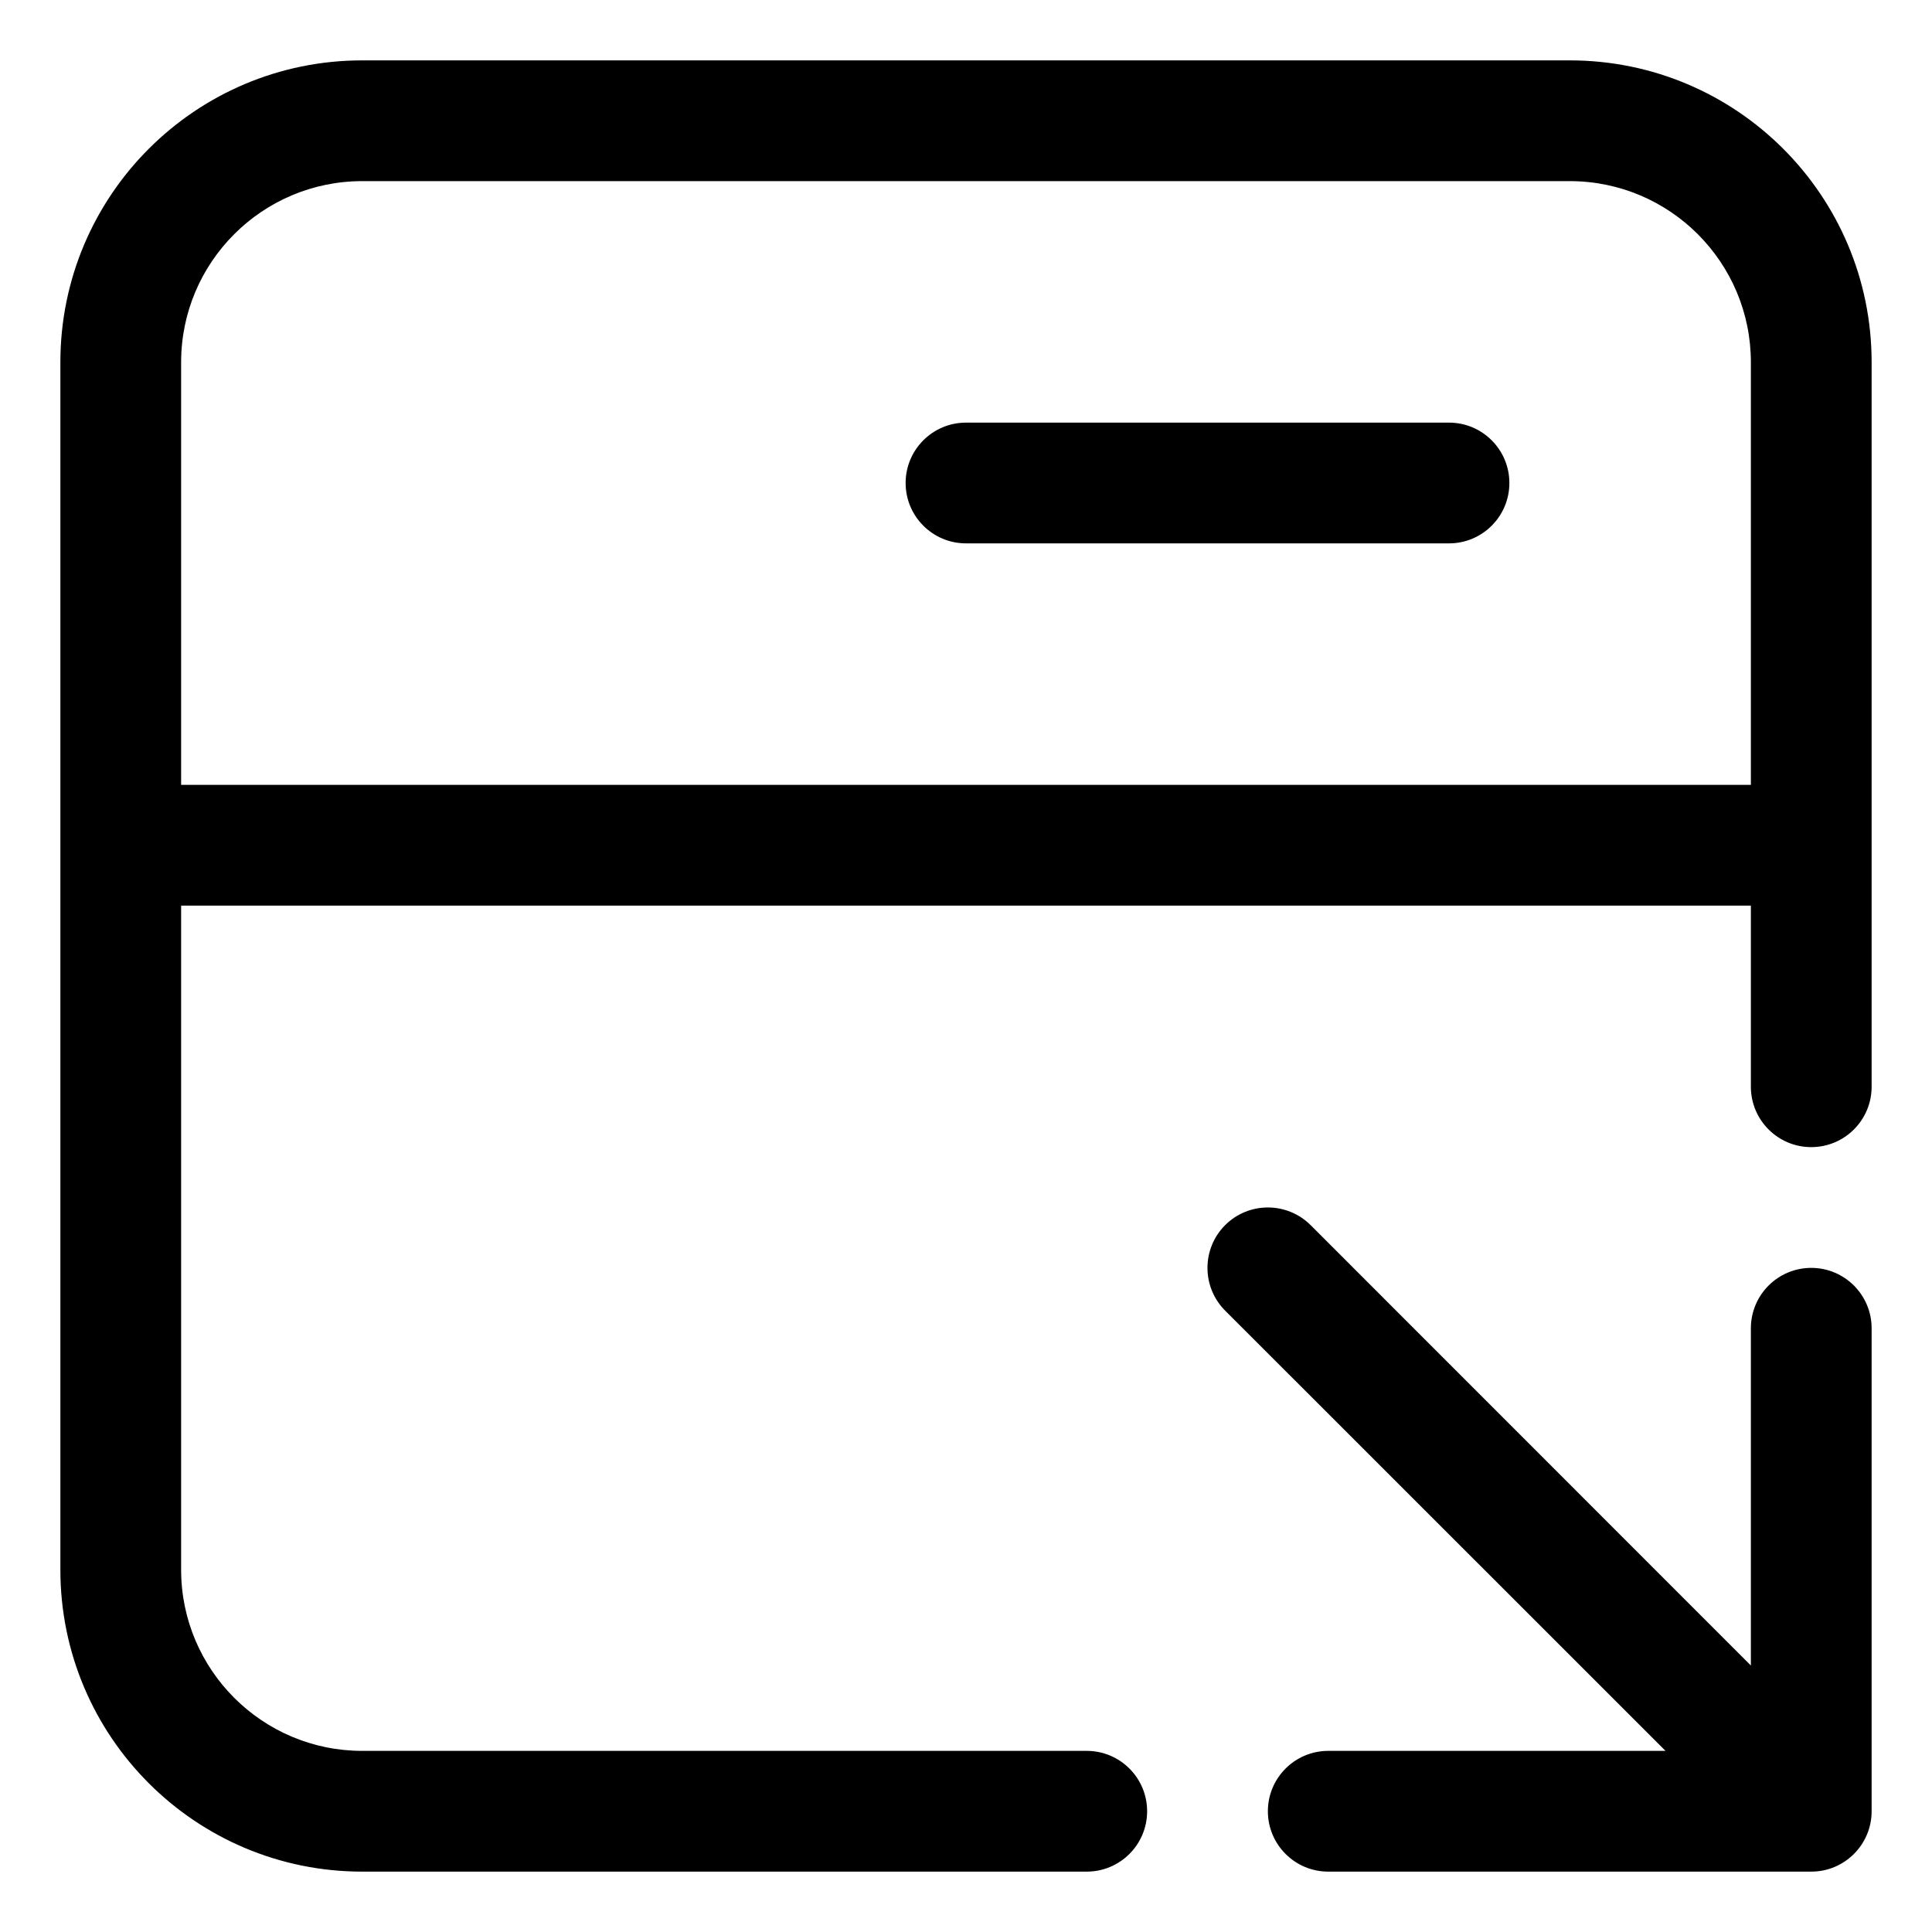 <svg width="16" height="16" viewBox="0 0 16 16" fill="none" xmlns="http://www.w3.org/2000/svg">
<g clip-path="url(#clip0_2945_145)">
<path fill-rule="evenodd" clip-rule="evenodd" d="M3 0.5C1.619 0.5 0.5 1.619 0.5 3V7V13C0.5 14.381 1.619 15.5 3 15.5H9C9.276 15.5 9.5 15.276 9.5 15C9.5 14.724 9.276 14.5 9 14.5H3C2.172 14.5 1.5 13.828 1.5 13V7.5L14.5 7.5V9C14.5 9.276 14.724 9.5 15 9.5C15.276 9.5 15.5 9.276 15.5 9V7V3C15.5 1.619 14.381 0.5 13 0.5H3ZM14.5 6.5V3C14.5 2.172 13.828 1.5 13 1.5H3C2.172 1.5 1.5 2.172 1.5 3V6.5L14.5 6.5ZM8 3.5C7.724 3.5 7.5 3.724 7.5 4C7.5 4.276 7.724 4.5 8 4.5L12 4.5C12.276 4.5 12.5 4.276 12.5 4C12.5 3.724 12.276 3.5 12 3.5L8 3.5ZM10.854 10.146C10.658 9.951 10.342 9.951 10.146 10.146C9.951 10.342 9.951 10.658 10.146 10.854L13.793 14.5H11C10.724 14.5 10.5 14.724 10.5 15C10.5 15.276 10.724 15.5 11 15.5H15C15.276 15.5 15.5 15.276 15.5 15V11C15.5 10.724 15.276 10.5 15 10.5C14.724 10.5 14.5 10.724 14.5 11V13.793L10.854 10.146Z" fill="currentColor"/>
</g>
<defs>
<clipPath id="clip0_2945_145">
<rect width="16" height="16" fill="white"/>
</clipPath>
</defs>
</svg>
